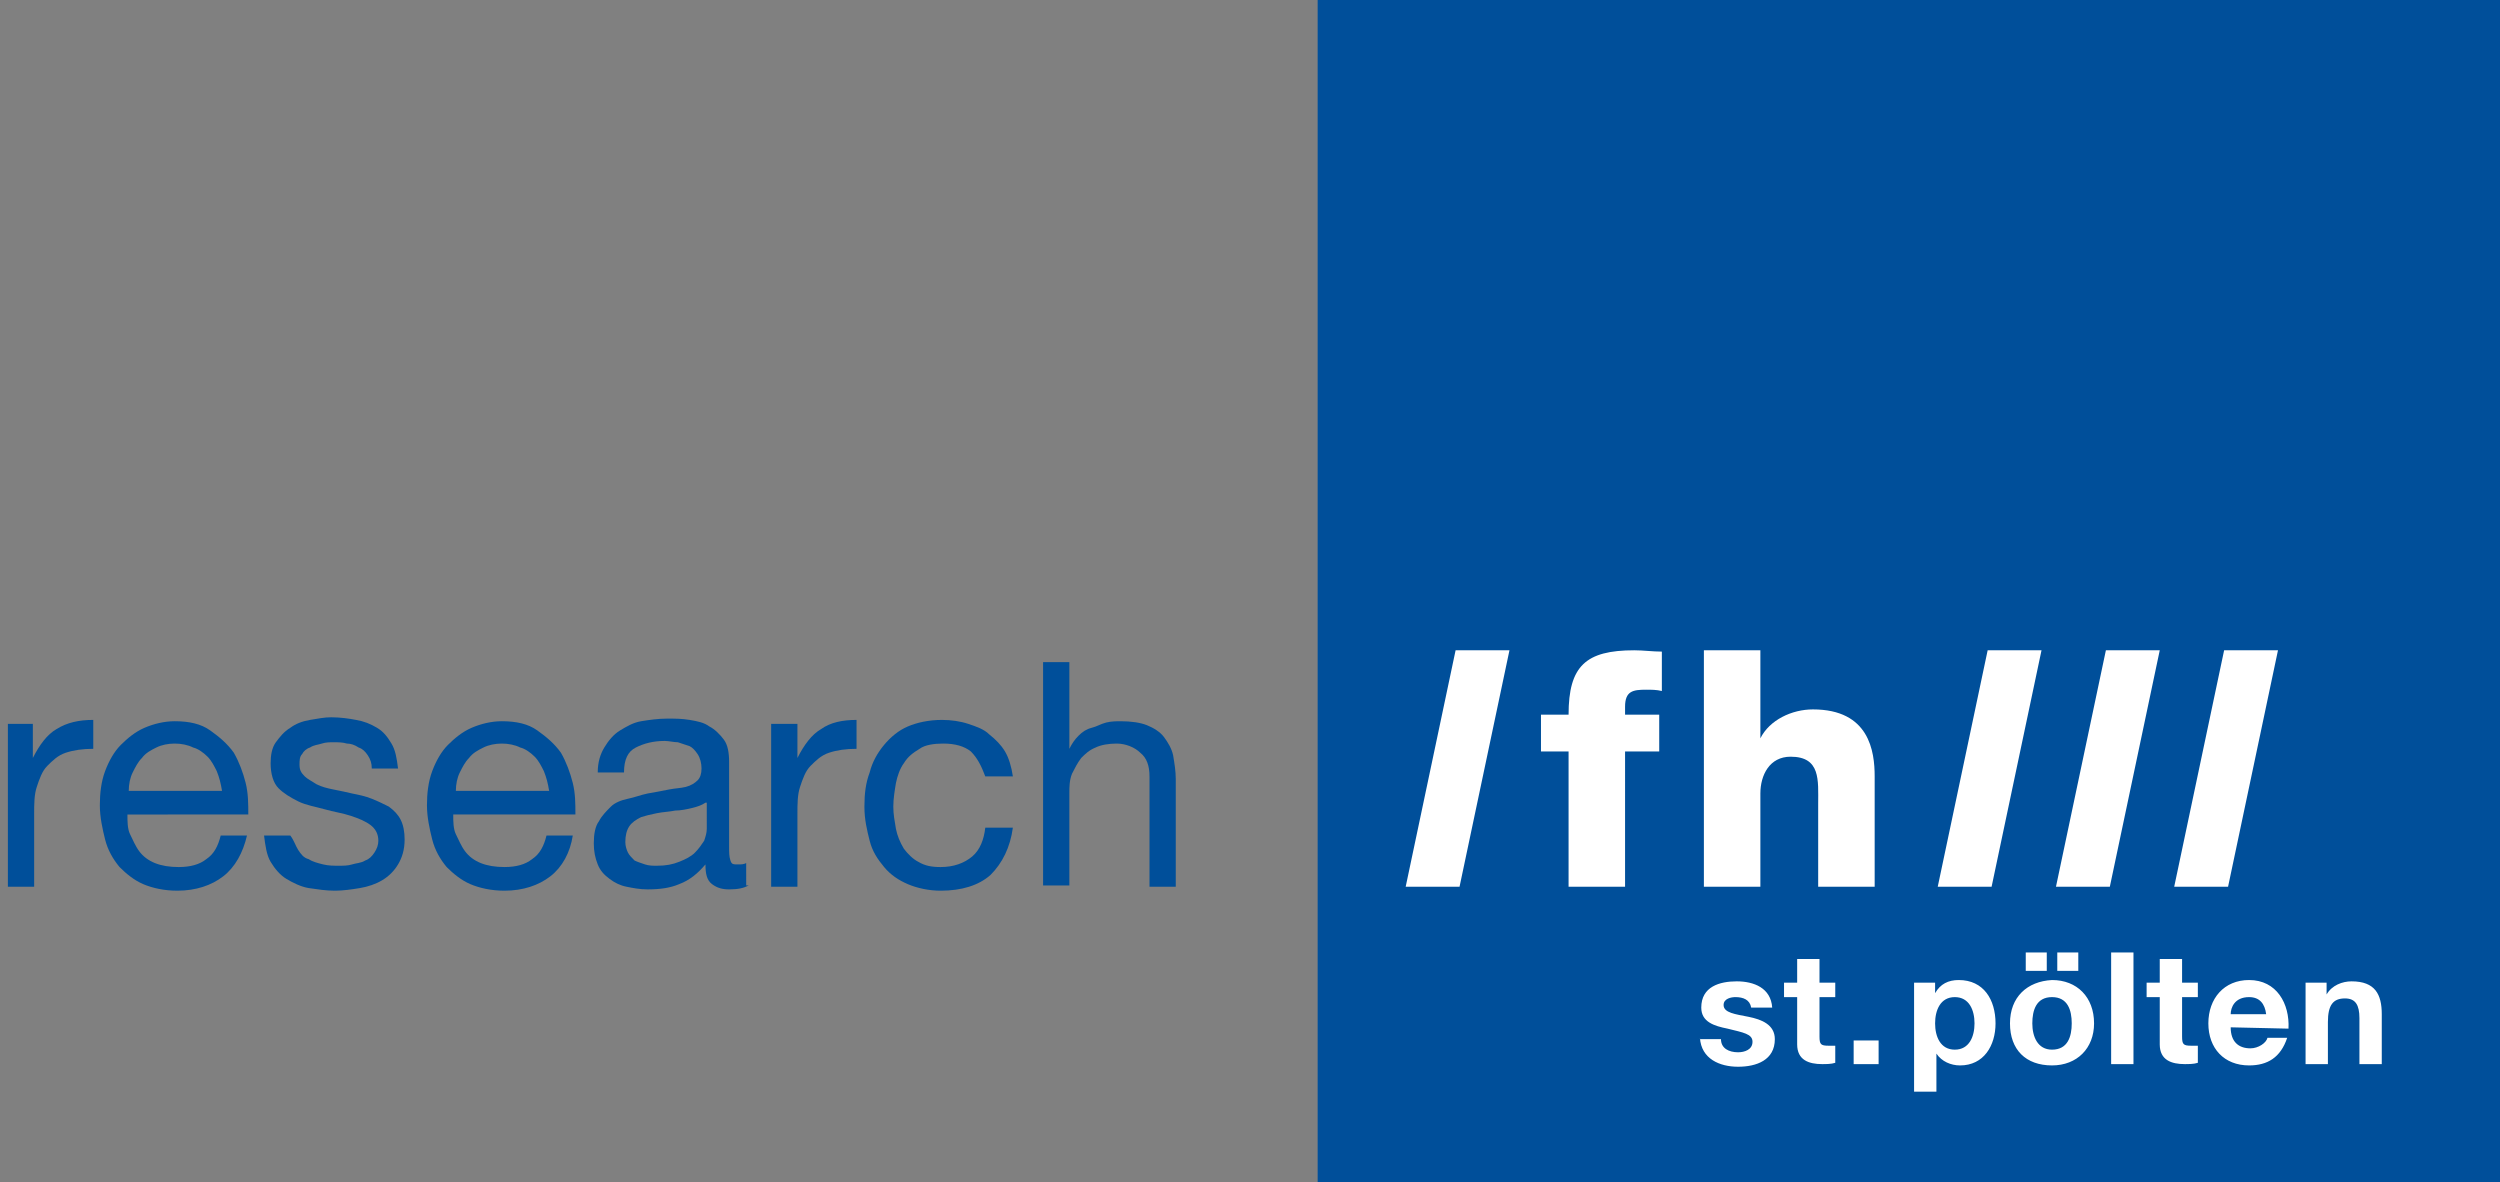 <?xml version="1.0" encoding="utf-8"?>
<!-- Generator: Adobe Illustrator 22.1.0, SVG Export Plug-In . SVG Version: 6.00 Build 0)  -->
<svg version="1.1" id="Ebene_1" xmlns="http://www.w3.org/2000/svg" xmlns:xlink="http://www.w3.org/1999/xlink" x="0px" y="0px"
	 viewBox="0 0 190.3 90" style="enable-background:new 0 0 190.3 90;" xml:space="preserve">
<rect x="0" y="0" width="190.3" height="90" fill="#808080" stroke="none"/>
<style type="text/css">
	.st0{fill:#004F9A;}
	.st1{fill:#FFFFFF;}
	.st2{enable-background:new    ;}
</style>
<g>
	<rect x="100.3" class="st0" width="90" height="90"/>
	<path class="st1" d="M119.4,67.5h4.3V57.2h2.6v-2.8h-2.6v-0.6c0-1.2,0.6-1.3,1.6-1.3c0.4,0,0.8,0,1.2,0.1v-3
		c-0.7,0-1.4-0.1-2.1-0.1c-3.7,0-5,1.2-5,4.9h-2.1v2.8h2.1V67.5z M129.7,67.5h4.3v-7.1c0-1.4,0.7-2.8,2.3-2.8c2.3,0,2.1,1.8,2.1,3.6
		v6.3h4.3v-8.4c0-1.9-0.4-5.1-4.7-5.1c-1.6,0-3.3,0.8-4,2.2h0v-6.7h-4.3V67.5z M147.5,67.5h4.1l3.8-18h-4.1L147.5,67.5z M156.5,67.5
		h4.1l3.8-18h-4.1L156.5,67.5z M165.5,67.5h4.1l3.8-18h-4.1L165.5,67.5z M107,67.5h4.1l3.8-18h-4.1L107,67.5z M129.4,79
		c0.1,1.6,1.5,2.2,2.9,2.2s2.8-0.5,2.8-2.1c0-1.1-1-1.5-2-1.7s-1.9-0.3-1.9-0.9c0-0.5,0.6-0.6,0.9-0.6c0.6,0,1.1,0.2,1.2,0.8h1.6
		c-0.1-1.5-1.4-2-2.7-2s-2.7,0.4-2.7,2c0,1.1,1,1.4,2,1.6c1.2,0.3,1.9,0.4,1.9,1s-0.6,0.8-1.1,0.8c-0.7,0-1.3-0.3-1.3-1h-1.6V79z
		 M138.5,73h-1.7v1.8h-1v1.1h1v3.6c0,1.2,0.9,1.5,1.9,1.5c0.3,0,0.7,0,1-0.1v-1.3c-0.2,0-0.3,0-0.5,0c-0.6,0-0.7-0.1-0.7-0.7v-3h1.2
		v-1.1h-1.2V73z M141.1,81h1.9v-1.8h-1.9V81z M145.7,83.1h1.7v-2.9l0,0c0.4,0.6,1.1,0.9,1.8,0.9c1.8,0,2.7-1.5,2.7-3.2
		c0-1.8-0.9-3.3-2.8-3.3c-0.8,0-1.4,0.3-1.8,1l0,0v-0.8h-1.6L145.7,83.1L145.7,83.1z M148.8,79.9c-1.1,0-1.5-1-1.5-2s0.4-2,1.5-2
		s1.5,1,1.5,2S149.9,79.9,148.8,79.9z M153,77.9c0,2,1.2,3.2,3.2,3.2c1.9,0,3.2-1.3,3.2-3.2c0-2-1.3-3.3-3.2-3.3
		C154.3,74.7,153,75.9,153,77.9z M154.2,73.9h1.6v-1.4h-1.6V73.9z M154.7,77.9c0-1,0.3-2,1.5-2s1.5,1,1.5,2s-0.3,2-1.5,2
		C155.1,79.9,154.7,78.9,154.7,77.9z M156.6,73.9h1.6v-1.4h-1.6V73.9z M160.7,81h1.7v-8.5h-1.7V81z M166.1,73h-1.7v1.8h-1v1.1h1v3.6
		c0,1.2,0.9,1.5,1.9,1.5c0.3,0,0.7,0,1-0.1v-1.3c-0.2,0-0.3,0-0.5,0c-0.6,0-0.7-0.1-0.7-0.7v-3h1.2v-1.1h-1.2V73z M174.2,78.3
		c0.1-1.9-0.9-3.7-3-3.7c-1.9,0-3.1,1.4-3.1,3.3s1.2,3.2,3.1,3.2c1.4,0,2.4-0.6,2.9-2.1h-1.5c-0.1,0.4-0.7,0.8-1.3,0.8
		c-0.9,0-1.5-0.5-1.5-1.6L174.2,78.3L174.2,78.3z M169.8,77.2c0-0.5,0.3-1.3,1.4-1.3c0.8,0,1.2,0.5,1.3,1.3H169.8z M175.5,81h1.7
		v-3.2c0-1.3,0.4-1.8,1.3-1.8c0.8,0,1.1,0.5,1.1,1.5V81h1.7v-3.8c0-1.5-0.5-2.5-2.3-2.5c-0.7,0-1.5,0.3-1.9,1l0,0v-0.9h-1.6V81z"/>
	<g class="st2">
		<path class="st0" d="M2.5,55.1v2.6h0c0.5-1,1.1-1.8,1.8-2.2C5.1,55,6,54.8,7.1,54.8V57c-0.8,0-1.5,0.1-2.1,0.3
			c-0.6,0.2-1,0.6-1.4,1c-0.4,0.4-0.6,1-0.8,1.6c-0.2,0.6-0.2,1.3-0.2,2.1v5.5h-2V55.1H2.5z"/>
		<path class="st0" d="M17,66.7c-0.9,0.7-2.1,1.1-3.5,1.1c-1,0-1.9-0.2-2.6-0.5c-0.7-0.3-1.3-0.8-1.8-1.3c-0.5-0.6-0.9-1.3-1.1-2.1
			c-0.2-0.8-0.4-1.7-0.4-2.6c0-0.9,0.1-1.8,0.4-2.6s0.7-1.5,1.2-2s1.1-1,1.8-1.3s1.5-0.5,2.3-0.5c1.1,0,2,0.2,2.7,0.7s1.3,1,1.8,1.7
			c0.4,0.7,0.7,1.5,0.9,2.3s0.2,1.6,0.2,2.4H9.7c0,0.5,0,1.1,0.2,1.5s0.4,0.9,0.7,1.3c0.3,0.4,0.7,0.7,1.2,0.9
			c0.5,0.2,1.1,0.3,1.8,0.3c0.9,0,1.6-0.2,2.1-0.6c0.6-0.4,0.9-1,1.1-1.8h2C18.5,64.9,17.9,66,17,66.7z M16.5,58.7
			c-0.2-0.4-0.4-0.8-0.7-1.1c-0.3-0.3-0.7-0.6-1.1-0.7c-0.4-0.2-0.9-0.3-1.4-0.3c-0.5,0-1,0.1-1.4,0.3c-0.4,0.2-0.8,0.4-1.1,0.8
			c-0.3,0.3-0.5,0.7-0.7,1.1c-0.2,0.4-0.3,0.9-0.3,1.4h7.1C16.8,59.6,16.7,59.2,16.5,58.7z"/>
		<path class="st0" d="M22.7,64.7c0.2,0.3,0.4,0.6,0.8,0.7c0.3,0.2,0.7,0.3,1.1,0.4c0.4,0.1,0.8,0.1,1.2,0.1c0.3,0,0.7,0,1-0.1
			s0.7-0.1,1-0.3c0.3-0.1,0.5-0.3,0.7-0.6s0.3-0.6,0.3-0.9c0-0.5-0.2-0.9-0.6-1.2c-0.4-0.3-0.9-0.5-1.5-0.7s-1.3-0.3-2-0.5
			s-1.4-0.3-2-0.6s-1.1-0.6-1.5-1s-0.6-1.1-0.6-1.9c0-0.6,0.1-1.2,0.4-1.6c0.3-0.4,0.6-0.8,1.1-1.1c0.4-0.3,0.9-0.5,1.5-0.6
			c0.6-0.1,1.1-0.2,1.6-0.2c0.7,0,1.4,0.1,1.9,0.2c0.6,0.1,1.1,0.3,1.6,0.6c0.5,0.3,0.8,0.7,1.1,1.2c0.3,0.5,0.4,1.1,0.5,1.9h-2
			c0-0.4-0.1-0.7-0.3-1c-0.2-0.3-0.4-0.5-0.7-0.6c-0.3-0.2-0.6-0.3-0.9-0.3c-0.3-0.1-0.7-0.1-1-0.1c-0.3,0-0.6,0-0.9,0.1
			s-0.6,0.1-0.9,0.3c-0.3,0.1-0.5,0.3-0.6,0.5c-0.2,0.2-0.2,0.5-0.2,0.8c0,0.4,0.1,0.6,0.4,0.9c0.2,0.2,0.6,0.4,0.9,0.6
			c0.4,0.2,0.8,0.3,1.3,0.4c0.5,0.1,1,0.2,1.4,0.3c0.5,0.1,1,0.2,1.5,0.4c0.5,0.2,0.9,0.4,1.3,0.6c0.4,0.3,0.7,0.6,0.9,1
			c0.2,0.4,0.3,0.9,0.3,1.5c0,0.8-0.2,1.4-0.5,1.9s-0.7,0.9-1.2,1.2s-1.1,0.5-1.7,0.6c-0.6,0.1-1.3,0.2-1.9,0.2
			c-0.7,0-1.3-0.1-2-0.2c-0.6-0.1-1.2-0.4-1.7-0.7c-0.5-0.3-0.9-0.8-1.2-1.3s-0.4-1.2-0.5-2h2C22.4,64,22.5,64.4,22.7,64.7z"/>
		<path class="st0" d="M41.9,66.7c-0.9,0.7-2.1,1.1-3.5,1.1c-1,0-1.9-0.2-2.6-0.5c-0.7-0.3-1.3-0.8-1.8-1.3
			c-0.5-0.6-0.9-1.3-1.1-2.1c-0.2-0.8-0.4-1.7-0.4-2.6c0-0.9,0.1-1.8,0.4-2.6s0.7-1.5,1.2-2s1.1-1,1.8-1.3s1.5-0.5,2.3-0.5
			c1.1,0,2,0.2,2.7,0.7s1.3,1,1.8,1.7c0.4,0.7,0.7,1.5,0.9,2.3s0.2,1.6,0.2,2.4h-9.3c0,0.5,0,1.1,0.2,1.5s0.4,0.9,0.7,1.3
			c0.3,0.4,0.7,0.7,1.2,0.9c0.5,0.2,1.1,0.3,1.8,0.3c0.9,0,1.6-0.2,2.1-0.6c0.6-0.4,0.9-1,1.1-1.8h2C43.4,64.9,42.8,66,41.9,66.7z
			 M41.4,58.7c-0.2-0.4-0.4-0.8-0.7-1.1c-0.3-0.3-0.7-0.6-1.1-0.7c-0.4-0.2-0.9-0.3-1.4-0.3c-0.5,0-1,0.1-1.4,0.3
			c-0.4,0.2-0.8,0.4-1.1,0.8c-0.3,0.3-0.5,0.7-0.7,1.1c-0.2,0.4-0.3,0.9-0.3,1.4h7.1C41.7,59.6,41.6,59.2,41.4,58.7z"/>
		<path class="st0" d="M57,67.4c-0.4,0.2-0.8,0.3-1.5,0.3c-0.5,0-0.9-0.1-1.3-0.4s-0.5-0.8-0.5-1.5c-0.6,0.7-1.2,1.2-2,1.5
			c-0.7,0.3-1.5,0.4-2.4,0.4c-0.6,0-1.1-0.1-1.6-0.2s-0.9-0.3-1.3-0.6c-0.4-0.3-0.7-0.6-0.9-1.1s-0.3-1-0.3-1.6
			c0-0.7,0.1-1.3,0.4-1.7c0.2-0.4,0.6-0.8,0.9-1.1s0.8-0.5,1.3-0.6c0.5-0.1,1-0.3,1.5-0.4c0.6-0.1,1.1-0.2,1.6-0.3
			c0.5-0.1,0.9-0.1,1.3-0.2c0.4-0.1,0.7-0.3,0.9-0.5s0.3-0.5,0.3-0.9c0-0.4-0.1-0.8-0.3-1.1c-0.2-0.3-0.4-0.5-0.6-0.6
			c-0.3-0.1-0.6-0.2-0.9-0.3c-0.3,0-0.7-0.1-1-0.1c-0.9,0-1.6,0.2-2.2,0.5c-0.6,0.3-0.9,0.9-0.9,1.9h-2c0-0.8,0.2-1.4,0.5-1.9
			c0.3-0.5,0.7-1,1.2-1.3c0.5-0.3,1-0.6,1.6-0.7c0.6-0.1,1.3-0.2,2-0.2c0.6,0,1.1,0,1.7,0.1c0.6,0.1,1.1,0.2,1.5,0.5
			c0.4,0.2,0.8,0.6,1.1,1c0.3,0.4,0.4,1,0.4,1.7v6.4c0,0.5,0,0.8,0.1,1.1s0.2,0.3,0.6,0.3c0.2,0,0.4,0,0.6-0.1V67.4z M53.7,61.1
			c-0.3,0.2-0.6,0.3-1,0.4c-0.4,0.1-0.9,0.2-1.3,0.2c-0.5,0.1-0.9,0.1-1.4,0.2c-0.5,0.1-0.9,0.2-1.2,0.3c-0.4,0.2-0.7,0.4-0.9,0.7
			c-0.2,0.3-0.3,0.7-0.3,1.2c0,0.3,0.1,0.6,0.2,0.8c0.1,0.2,0.3,0.4,0.5,0.6c0.2,0.1,0.5,0.2,0.8,0.3c0.3,0.1,0.6,0.1,0.9,0.1
			c0.7,0,1.2-0.1,1.7-0.3s0.9-0.4,1.2-0.7c0.3-0.3,0.5-0.6,0.7-0.9c0.1-0.3,0.2-0.6,0.2-0.9V61.1z"/>
		<path class="st0" d="M60.7,55.1v2.6h0c0.5-1,1.1-1.8,1.8-2.2c0.7-0.5,1.6-0.7,2.7-0.7V57c-0.8,0-1.5,0.1-2.1,0.3
			c-0.6,0.2-1,0.6-1.4,1c-0.4,0.4-0.6,1-0.8,1.6c-0.2,0.6-0.2,1.3-0.2,2.1v5.5h-2V55.1H60.7z"/>
		<path class="st0" d="M73.9,57.2c-0.5-0.4-1.2-0.6-2.1-0.6c-0.7,0-1.4,0.1-1.8,0.4c-0.5,0.3-0.9,0.6-1.2,1.1
			c-0.3,0.4-0.5,1-0.6,1.5c-0.1,0.6-0.2,1.2-0.2,1.8c0,0.6,0.1,1.1,0.2,1.7c0.1,0.5,0.3,1,0.6,1.5c0.3,0.4,0.7,0.8,1.1,1
			c0.5,0.3,1,0.4,1.7,0.4c1,0,1.8-0.3,2.4-0.8c0.6-0.5,0.9-1.3,1-2.2h2.1c-0.2,1.5-0.8,2.7-1.7,3.6c-0.9,0.8-2.2,1.2-3.8,1.2
			c-0.9,0-1.8-0.2-2.5-0.5c-0.7-0.3-1.3-0.7-1.8-1.3c-0.5-0.6-0.9-1.2-1.1-2c-0.2-0.8-0.4-1.6-0.4-2.6s0.1-1.8,0.4-2.6
			c0.2-0.8,0.6-1.5,1.1-2.1c0.5-0.6,1.1-1.1,1.8-1.4s1.6-0.5,2.6-0.5c0.7,0,1.4,0.1,2,0.3c0.6,0.2,1.2,0.4,1.6,0.8
			c0.5,0.4,0.9,0.8,1.2,1.3c0.3,0.5,0.5,1.2,0.6,1.9h-2.1C74.7,58.3,74.4,57.7,73.9,57.2z"/>
		<path class="st0" d="M81.4,50.4v6.6h0c0.2-0.4,0.4-0.7,0.7-1c0.3-0.3,0.6-0.5,1-0.6s0.7-0.3,1.1-0.4s0.8-0.1,1.1-0.1
			c0.8,0,1.5,0.1,2,0.3c0.5,0.2,1,0.5,1.3,0.9s0.6,0.9,0.7,1.4c0.1,0.6,0.2,1.2,0.2,1.8v8.2h-2v-8.4c0-0.8-0.2-1.4-0.7-1.8
			c-0.4-0.4-1.1-0.7-1.8-0.7c-0.6,0-1.2,0.1-1.6,0.3c-0.5,0.2-0.8,0.5-1.1,0.8c-0.3,0.4-0.5,0.8-0.7,1.2c-0.2,0.5-0.2,1-0.2,1.5v7
			h-2V50.4H81.4z"/>
	</g>
</g>
</svg>
